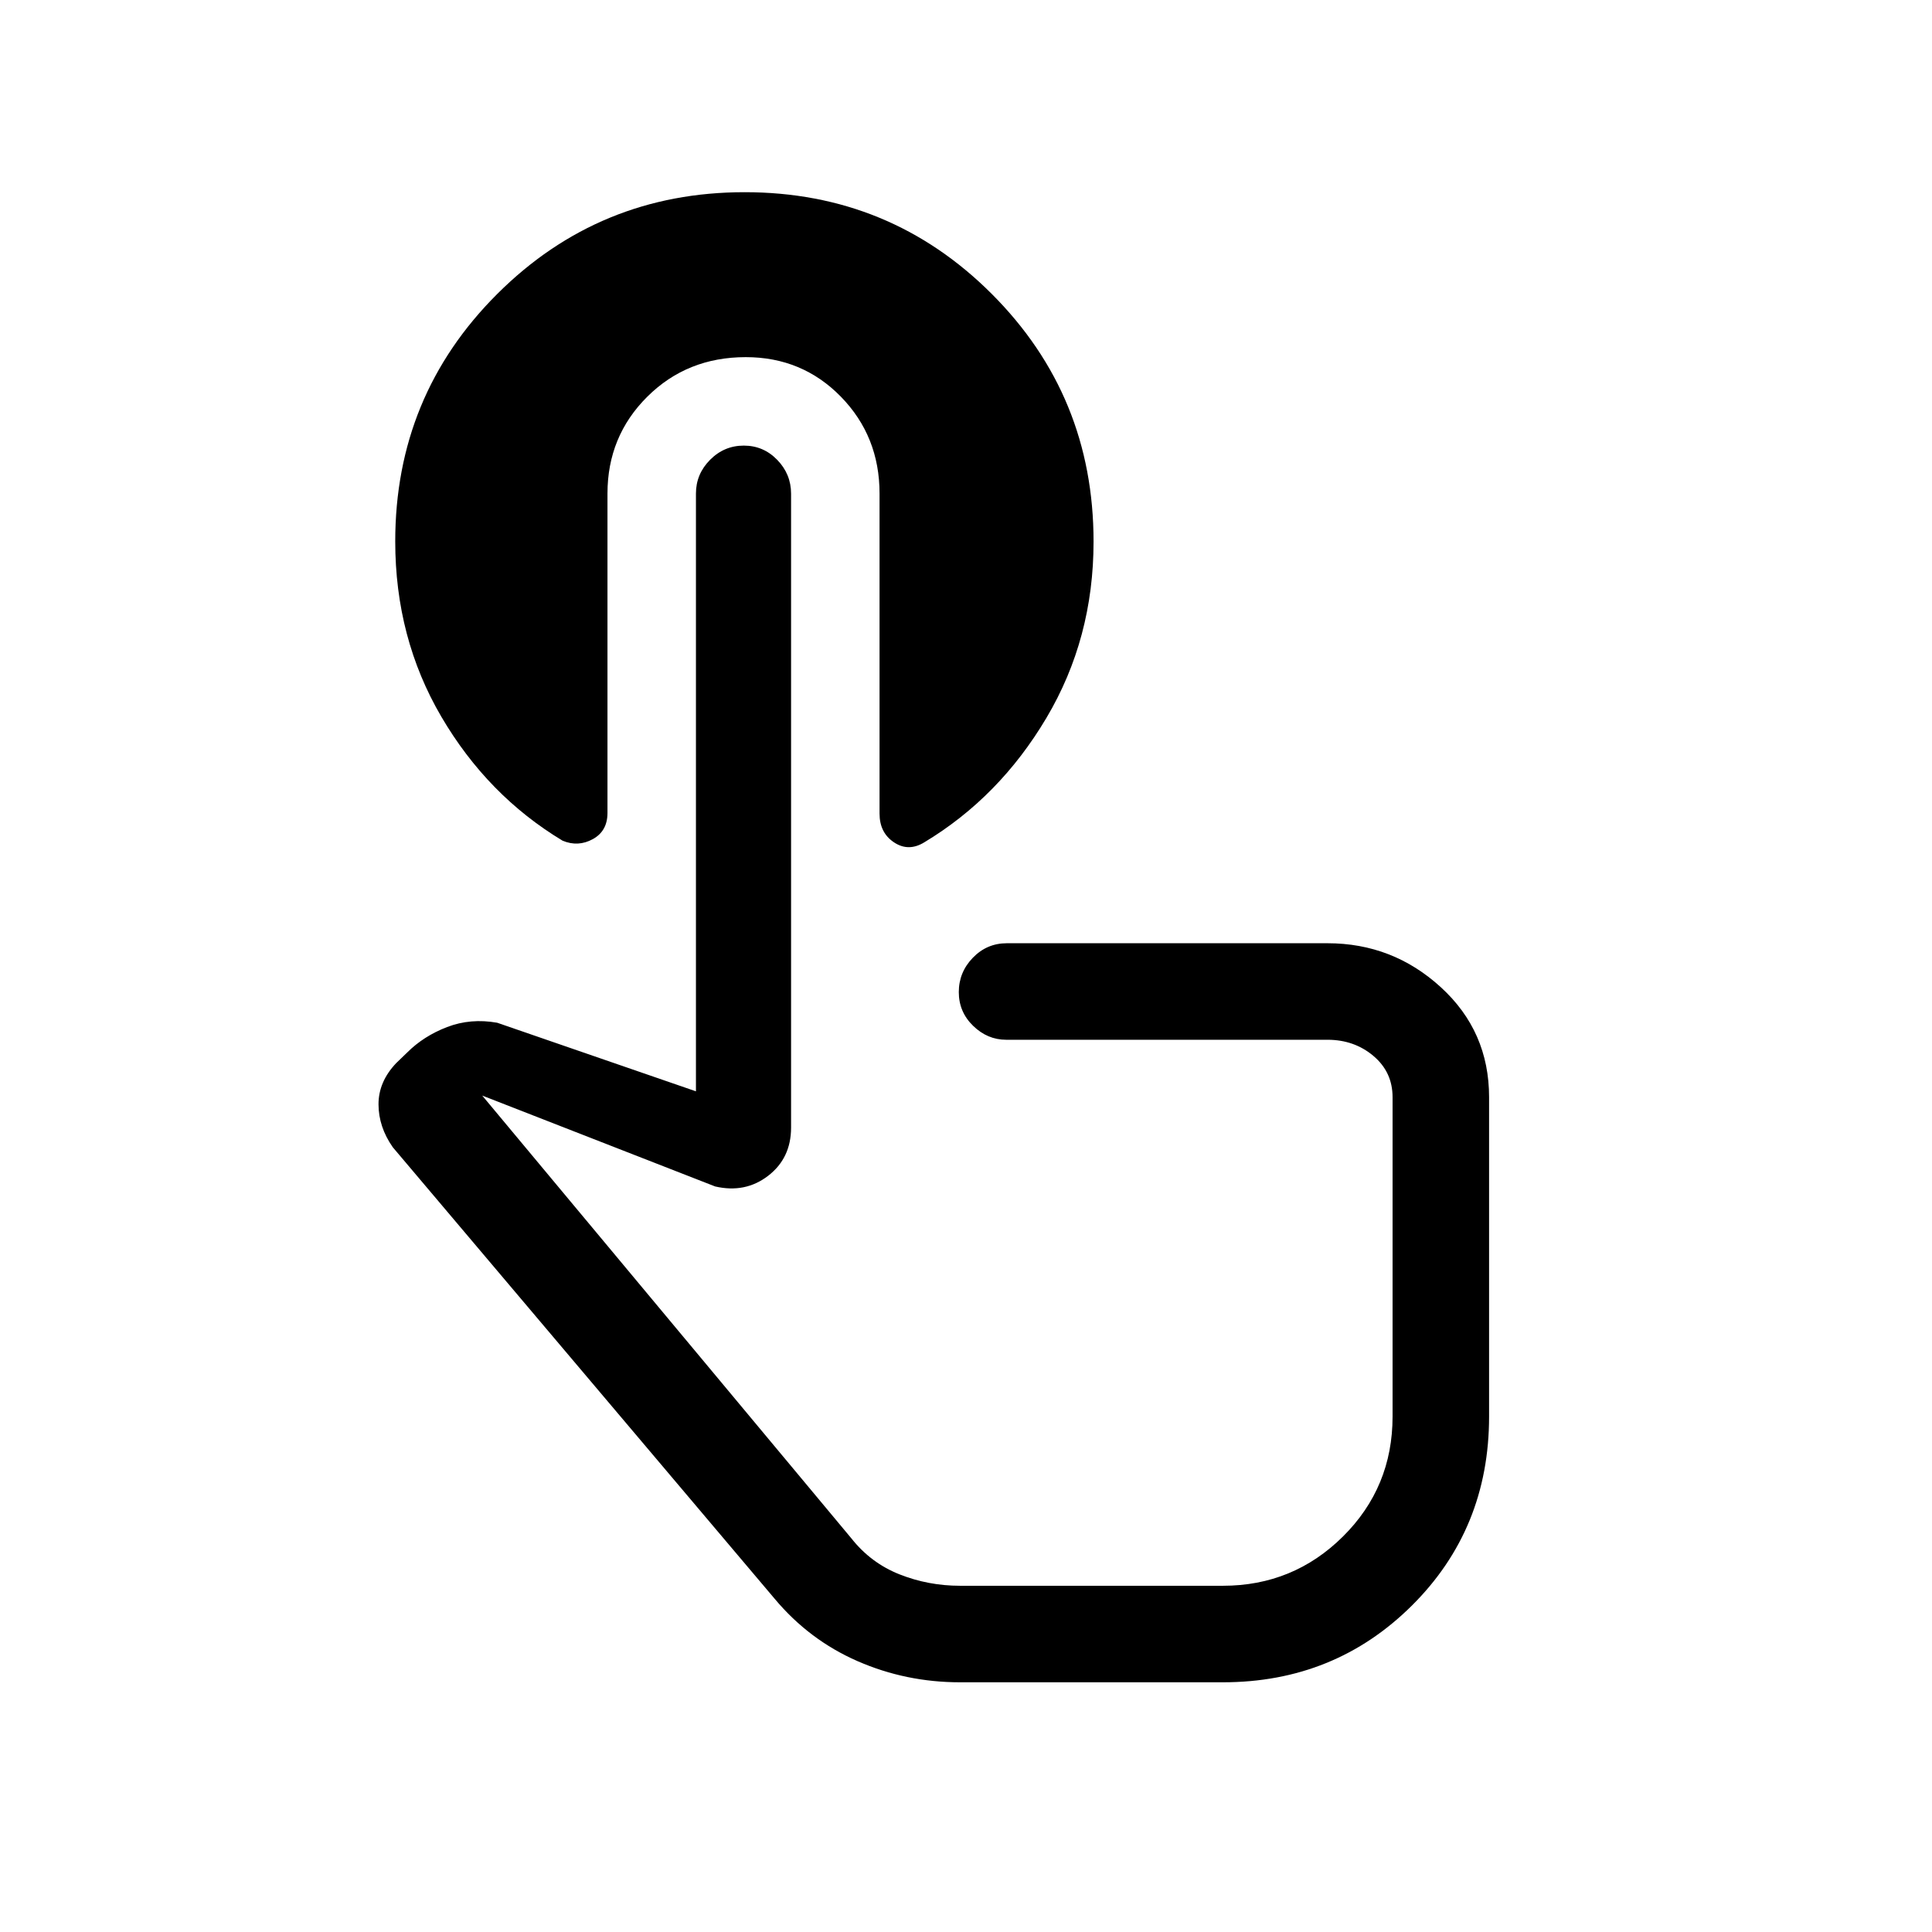 <svg xmlns="http://www.w3.org/2000/svg" height="20" viewBox="0 -960 960 960" width="20"><path d="M477.04-124.08q-26.92 0-50.96-10.52-24.03-10.52-41.12-30.94L195.19-389.92q-7.07-10.08-7.11-21.29-.04-11.21 8.73-20.48l5.5-5.31q8.19-8.19 19.86-12.67 11.68-4.48 24.87-2.14l98.77 34.08v-297.03q0-9.69 7.01-16.75 7.02-7.07 16.77-7.07 9.76 0 16.62 7.09 6.87 7.09 6.87 16.81v314.97q0 15.18-11.39 23.95-11.38 8.76-26.34 5.3l-115.74-45.16L423-195.65q9.69 12.29 24 17.95 14.32 5.66 30.04 5.66h130.61q34.97 0 59.64-24.46 24.67-24.47 24.67-59.65v-158.66q0-12.48-9.52-20.51-9.52-8.03-22.83-8.03H499.97q-9.3 0-16.42-6.91-7.13-6.92-7.13-16.77t6.98-17.07q6.97-7.21 16.91-7.21h159.3q32.46 0 56.38 21.9 23.93 21.89 23.93 54.6v158.65q0 55.85-38.37 93.97-38.36 38.11-93.9 38.11H477.04Zm-10.46-207.84Zm-96.03-450.62q-29.14 0-48.92 19.66-19.78 19.67-19.78 48.15v158.68q0 9.01-7.29 13.01t-15.02.77q-37.3-22.46-60.23-61.58-22.92-39.11-22.92-87.13 0-72.36 50.67-122.94T370-864.5q72.27 0 122.83 50.58 50.55 50.58 50.55 123.06 0 48.12-23.4 87.55t-60.73 61.87q-7.83 4.79-15.02 0-7.19-4.78-7.19-14.29v-159.04q0-28.43-19.2-48.1-19.21-19.67-47.29-19.67Z"/></svg>
